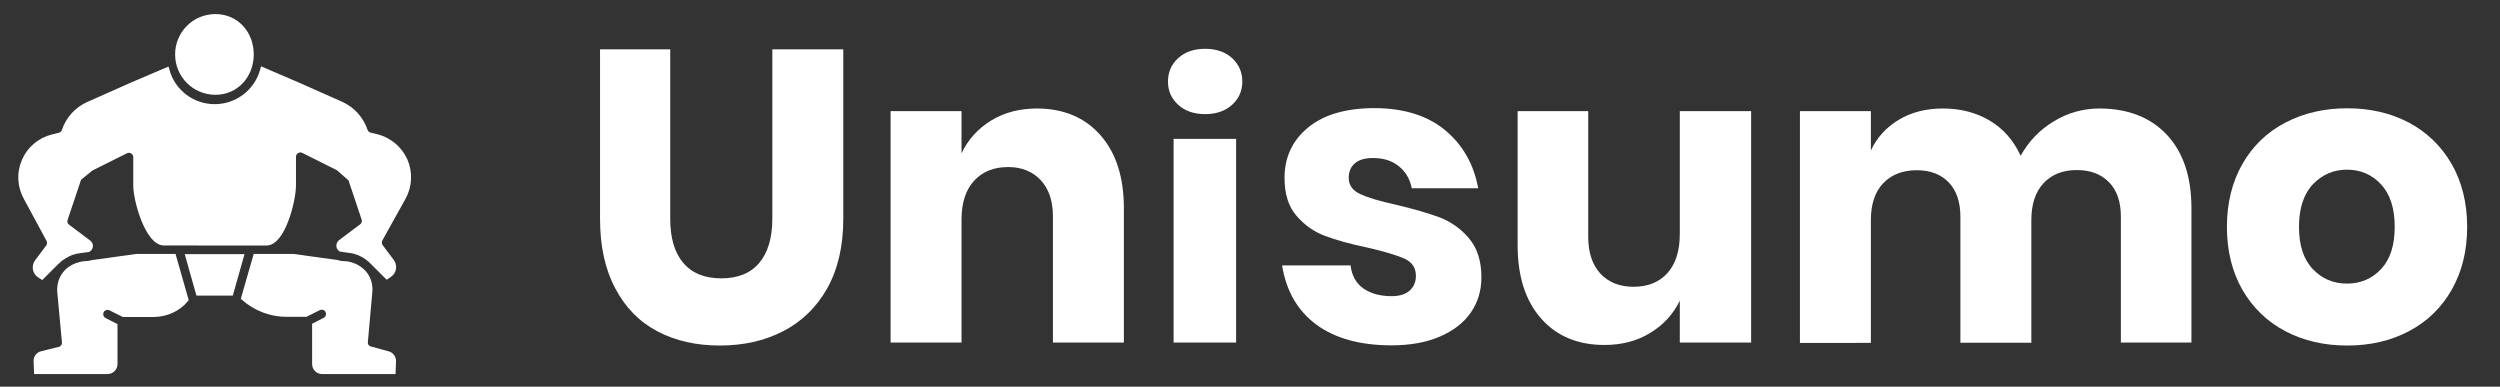 <?xml version="1.0" encoding="utf-8"?>
<!-- Generator: Adobe Illustrator 22.1.0, SVG Export Plug-In . SVG Version: 6.00 Build 0)  -->
<svg version="1.1" id="Layer_1" xmlns="http://www.w3.org/2000/svg" xmlns:xlink="http://www.w3.org/1999/xlink" x="0px" y="0px"
	 viewBox="0 0 1332 206" style="enable-background:new 0 0 1332 206;" xml:space="preserve">
<rect x="0" y="0" width="1332" height="206" fill="#333333" stroke="none"/>
<style type="text/css">
	.st0{display:none;}
	.st1{display:inline;}
	.st2{display:none;stroke:#000000;stroke-width:3;stroke-miterlimit:10;}
	.st3{fill:#FFFFFF;stroke:#FFFFFF;stroke-width:3;stroke-miterlimit:10;}
	.st4{fill:#FFFFFF;}
</style>
<g class="st0">
	<path class="st1" d="M476.5,50.9v73.4c0,8.4,1.9,14.8,5.7,19.3c3.8,4.4,9.3,6.7,16.5,6.7s12.7-2.2,16.5-6.7
		c3.8-4.4,5.7-10.9,5.7-19.3V50.9h30.8v73.4c0,12-2.3,22.1-7,30.3s-11.1,14.4-19.2,18.5c-8.1,4.1-17.3,6.2-27.5,6.2s-19.2-2-27-6.1
		s-13.9-10.3-18.4-18.5c-4.4-8.3-6.7-18.4-6.7-30.4V50.9H476.5z"/>
	<path class="st1" d="M676.7,88.2c6.8,7.7,10.2,18.2,10.2,31.7v58.3h-30.8v-54.7c0-6.7-1.8-12-5.3-15.8s-8.3-5.7-14.1-5.7
		c-6.2,0-11.2,2-14.9,5.9c-3.7,4-5.5,9.6-5.5,16.9v53.3h-30.8V77.8h30.8v18.4c2.9-6,7.2-10.7,12.9-14.2s12.4-5.2,20.1-5.2
		C660.8,76.7,670,80.5,676.7,88.2z"/>
	<path class="st1" d="M751.5,96v80.2c0,1.1-0.9,2-2,2h-26.8c-1.1,0-2-0.9-2-2V96c0-1.1,0.9-2,2-2h26.8C750.6,94,751.5,94.9,751.5,96
		z M723.6,53.9c3.1-3.1,7.1-4.6,12.2-4.6c5,0,9.1,1.5,12.2,4.6c3.1,3.1,4.6,6.9,4.6,11.6c0,4.6-1.5,8.4-4.6,11.4
		c-3.1,3.1-7.1,4.6-12.2,4.6c-5.1,0-9.1-1.5-12.2-4.6c-3.1-3.1-4.6-6.9-4.6-11.4C719,60.8,720.5,56.9,723.6,53.9z"/>
	<path class="st1" d="M872.6,160.9c-3.4,5.6-8.5,10.1-15.1,13.5c-6.7,3.4-14.7,5-24.2,5c-14.3,0-26-3.5-35.3-10.4
		c-9.2-7-14.3-16.7-15.1-29.2h32.8c0.5,4.8,2.2,8.6,5.1,11.3c2.9,2.8,6.7,4.1,11.3,4.1c4,0,7.1-1.1,9.4-3.2c2.3-2.2,3.4-5,3.4-8.6
		c0-3.2-1.1-5.9-3.1-8.1c-2.1-2.2-4.7-3.9-7.8-5.3c-3.1-1.4-7.4-3-13-4.9c-8-2.8-14.6-5.4-19.7-8c-5.1-2.6-9.5-6.4-13.1-11.5
		c-3.7-5.1-5.5-11.7-5.5-19.9c0-7.6,1.9-14.1,5.8-19.6c3.8-5.5,9.1-9.7,15.9-12.7c6.8-2.9,14.5-4.4,23.3-4.4
		c14.2,0,25.4,3.4,33.8,10.1c8.3,6.7,13.1,16,14.1,27.7h-33.3c-0.6-4.2-2.1-7.5-4.6-10s-5.8-3.7-10-3.7c-3.6,0-6.5,1-8.7,2.9
		s-3.3,4.7-3.3,8.5c0,3,1,5.6,3,7.7s4.5,3.8,7.5,5.1c3,1.3,7.3,3,13,5c8.2,2.8,14.8,5.5,20,8.2s9.6,6.6,13.3,11.8
		c3.7,5.2,5.6,11.9,5.6,20.2C877.7,149.1,876,155.3,872.6,160.9z"/>
	<path class="st1" d="M1008.2,77.8v100.4h-31V160c-2.9,5.9-7.2,10.6-12.9,14c-5.7,3.5-12.3,5.2-19.9,5.2c-11.5,0-20.7-3.8-27.4-11.5
		c-6.8-7.7-10.2-18.2-10.2-31.7V77.8h30.6v54.5c0,6.8,1.8,12.2,5.3,15.9c3.5,3.8,8.3,5.7,14.3,5.7c6.2,0,11.2-2,14.8-5.9
		c3.6-4,5.4-9.6,5.4-16.9V77.8H1008.2z"/>
	<path class="st1" d="M1202.3,88.1c7.1,7.6,10.6,18.2,10.6,31.8v58.3h-30.6v-54.7c0-6.4-1.7-11.3-5.1-14.9c-3.4-3.5-8.1-5.3-14-5.3
		c-6.1,0-11,1.9-14.5,5.7c-3.5,3.8-5.3,9.1-5.3,15.9v53.3h-30.8v-54.7c0-6.4-1.7-11.3-5-14.9c-3.4-3.5-8-5.3-13.9-5.3
		c-6.1,0-11,1.9-14.6,5.6s-5.4,9.1-5.4,16v53.3H1043V77.8h30.8v17.1c2.6-5.6,6.7-10.1,12.1-13.3c5.5-3.2,11.8-4.9,19.2-4.9
		c7.7,0,14.5,1.8,20.3,5.3c5.9,3.5,10.3,8.6,13.3,15.2c3.5-6.2,8.2-11.2,14.3-14.9c6.1-3.7,12.7-5.6,20.1-5.6
		C1185.5,76.7,1195.2,80.5,1202.3,88.1z"/>
	<path class="st1" d="M1320.6,82.7c7.9,4.1,14,10.1,18.5,17.9s6.8,16.9,6.8,27.4c0,10.4-2.3,19.6-6.8,27.4
		c-4.5,7.8-10.7,13.8-18.5,17.9c-7.9,4.1-16.8,6.2-26.7,6.2c-10,0-18.9-2.1-26.8-6.2c-7.9-4.1-14.1-10.1-18.6-17.9
		c-4.5-7.8-6.8-16.9-6.8-27.4c0-10.4,2.3-19.6,6.8-27.4s10.7-13.8,18.6-17.9s16.9-6.2,26.8-6.2C1303.8,76.5,1312.7,78.6,1320.6,82.7
		z M1279,109.5c-4,4.3-6,10.4-6,18.5c0,8,2,14.2,6,18.4s9,6.3,14.9,6.3s10.8-2.1,14.8-6.3s5.9-10.3,5.9-18.4c0-8-2-14.2-5.9-18.5
		c-4-4.3-8.9-6.4-14.8-6.4C1288,103.1,1283,105.3,1279,109.5z"/>
</g>
<path class="st2" d="M221.2,85.1l-1.4-0.4c-2.5-6-7.2-10.9-13.1-13.5l-19-8.4l-16.8-7.2c-0.1-2.7-0.8-5.4-2.1-7.8
	c4.4-3.1,6.3-8.7,4.6-13.9c-1.6-5.1-6.4-8.6-11.8-8.6c0-6.8-5.6-12.4-12.4-12.4c-6.8,0-12.4,5.6-12.4,12.4v0.4
	c-4.2,1.1-7.5,4.2-8.8,8.4c-1.3,4.1-0.2,8.6,2.7,11.8c-1.9,2.9-3,6.2-3.1,9.6l-16.8,7.2l-18.9,8.4c-5.9,2.7-10.6,7.5-13.1,13.5
	L77.4,85C70,87,64,92.1,61,99s-2.6,14.8,1,21.4l9.1,16.4l-3.6,4.8c-1.7,2.2-2.4,5.1-1.9,7.8c0.5,2.8,2.1,5.2,4.4,6.7l3.1,2.1
	c0.8,0.6,1.9,0.7,2.8,0.3v0.4l1.7,19.2l-5,1.2c-4.2,1.1-7.2,4.9-7,9.3L66,196c0.1,1.7,1.4,3,3.1,3h33.7c5.1,0,9.3-4.2,9.3-9.3v-15.5
	h10.8c7.5,0,14.6-3.4,19.3-9.3H157c6.3,5.9,14.5,9.2,23.1,9.3h6.4v15.5c0,5.1,4.2,9.3,9.3,9.3h33.7c1.7,0,3-1.3,3.1-3l0.2-7.4
	c0.1-4.4-2.8-8.2-7-9.3l-5-1.2l1.7-19.2c0-0.1,0-0.2,0-0.3c0.9,0.3,1.9,0.2,2.7-0.3l3.1-2.1c2.3-1.6,3.9-4,4.4-6.7
	c0.5-2.8-0.2-5.6-1.9-7.8l-3.6-4.8l9.1-16.4c3.6-6.6,4-14.5,1-21.4C234.5,92.1,228.5,87,221.2,85.1L221.2,85.1z"/>
<path class="st3" d="M82,167.4H65.8L59,164c-1.9-0.9-4.2-0.2-5.1,1.7c-0.9,1.9-0.2,4.2,1.7,5.1l5.5,2.8V194c0,2.1-1.7,3.8-3.8,3.8
	H19.6l-0.2-5.4c-0.1-1.8,1.1-3.4,2.9-3.8l9.3-2.3c1.8-0.4,3.1-2.2,2.9-4L32,155.4c-0.3-3.9,1-7.7,3.7-10.5c2-2,4.6-3.3,7.3-3.9
	l0.4-0.1c0.9-0.2,1.8-0.3,2.6-0.3c1,0,2-0.2,3-0.5l23.7-3.3h19.7l6.5,22.8C94.7,164.6,88.5,167.3,82,167.4z"/>
<path class="st2" d="M114,124.8c-1.2,0.5-1.9,1.6-1.9,2.9v9.7l-10.6,1.5c0.2-2.6-1-5.2-3.1-6.7l-7.4-5.6l5.1-15.3l13-6.5v7.4
	C109,116.9,110.7,121.4,114,124.8z"/>
<polygon class="st3" points="122.9,156 105.8,156 100.4,136.9 128.3,136.9 "/>
<path class="st3" d="M206.6,188.6c1.7,0.4,2.9,2,2.9,3.8l-0.2,5.4h-37.7c-2.1,0-3.8-1.7-3.8-3.8v-20.6l5.3-2.7
	c1.9-0.9,2.6-3.2,1.7-5.1c-0.9-1.9-3.2-2.6-5.1-1.7l-6.8,3.4h-10.3c-8.3,0-16.3-3.1-22.6-8.6l6.3-21.9h19.9l23.4,3.2
	c1,0.4,2.1,0.6,3.1,0.6c4,0,7.8,1.6,10.6,4.4l0.4,0.4c2.4,2.7,3.5,6.3,3.2,9.9l-2.4,26.8c-0.2,1.9,1,3.6,2.9,4L206.6,188.6z"/>
<path class="st3" d="M41.9,94.9l-7.3,21.8c-0.5,1.6,0,3.3,1.3,4.2l11.3,8.5c0.5,0.4,0.8,1,0.8,1.7s-0.4,1.3-1,1.7l-3,0.4
	c-0.9,0.1-1.8,0.2-2.7,0.4l-0.7,0.1c-0.4,0.1-0.7,0.2-1.1,0.3c-0.3,0.1-0.5,0.2-0.8,0.2c-1.1,0.4-2.2,0.8-3.2,1.4
	c-0.2,0.1-0.4,0.2-0.7,0.4c-0.7,0.4-1.3,0.8-1.9,1.2c-0.8,0.5-1.5,1.1-2.2,1.8l-0.1,0.1c-0.2,0.2-0.5,0.4-0.8,0.7l-7.5,7.5l-1.2-0.8
	c-1.1-0.7-1.9-1.9-2.1-3.2s0.1-2.7,0.9-3.7l5.9-7.9c0.9-1.2,1-2.8,0.3-4.1L14,105.2c-3.3-6-3.7-13.2-0.9-19.5
	c2.7-6.3,8.2-10.9,14.9-12.6l3.7-0.9c1.3-0.3,2.3-1.3,2.7-2.5c2.1-6.3,6.7-11.3,12.7-14l23.2-10.3l18.5-7.9
	C91.9,49,102.4,57,114.4,57s22.5-8,25.7-19.6l18.4,7.9l23.2,10.3c6,2.7,10.6,7.8,12.7,14c0.4,1.2,1.4,2.2,2.7,2.5l3.7,0.9
	c6.6,1.7,12.1,6.3,14.9,12.6c2.7,6.3,2.4,13.5-0.9,19.5l0,0l-12.4,22.3c-0.7,1.3-0.6,2.9,0.3,4.1l5.9,7.9c0.8,1.1,1.1,2.4,0.9,3.7
	c-0.2,1.3-1,2.5-2.1,3.2l-1.2,0.8l-7.5-7.5l-0.1-0.1c-2.9-3-6.6-5.1-10.7-6l-6.3-0.9c-0.3-0.2-0.5-0.4-0.7-0.8
	c-0.4-0.9-0.2-2,0.6-2.6l11.3-8.5c1.3-1,1.8-2.7,1.3-4.2l-7.3-21.8l3.5-14.1c0.4-1.3-2.3,3.5-3.3,2.5s5,3.3,3.7,3.7
	c-1.3,0.4-4.6,6-4.9,7.4l-5.5-4.8l-18.6-9.3c-1.2-0.6-2.6-0.5-3.7,0.2c-1.1,0.7-1.8,1.9-1.8,3.2v15.2c0,8.4-5.8,30.6-14.2,30.6H87.4
	c-8.4,0-14.9-22.1-14.9-30.6v-15c0-1.3-0.7-2.5-1.8-3.2c-1.1-0.7-2.5-0.8-3.7-0.2l-18.6,9.3L41.9,94.9z"/>
<g>
	<path class="st4" d="M357.1,26.3v90.2c0,10.3,2.3,18.2,7,23.6c4.6,5.5,11.4,8.2,20.2,8.2c8.8,0,15.6-2.7,20.2-8.2
		c4.6-5.4,7-13.3,7-23.6V26.3h37.8v90.2c0,14.7-2.9,27.1-8.6,37.2c-5.7,10.1-13.6,17.7-23.5,22.8s-21.2,7.6-33.7,7.6
		s-23.6-2.5-33.1-7.5c-9.6-5-17.1-12.6-22.5-22.8c-5.5-10.2-8.2-22.6-8.2-37.3V26.3H357.1z"/>
	<path class="st4" d="M586.3,72c8.3,9.4,12.5,22.4,12.5,38.9v71.6H561v-67.2c0-8.3-2.2-14.7-6.5-19.3c-4.3-4.6-10.1-7-17.3-7
		c-7.7,0-13.7,2.4-18.2,7.3s-6.7,11.8-6.7,20.8v65.4h-37.8V59.2h37.8v22.5c3.5-7.4,8.8-13.2,15.8-17.5s15.2-6.4,24.6-6.4
		C566.8,57.9,578,62.6,586.3,72z"/>
	<path class="st4" d="M627.7,31c3.6-3.3,8.4-5,14.4-5s10.8,1.7,14.4,5c3.6,3.3,5.4,7.5,5.4,12.5c0,4.9-1.8,9-5.4,12.3
		c-3.6,3.3-8.4,5-14.4,5s-10.8-1.7-14.4-5c-3.6-3.3-5.4-7.4-5.4-12.3C622.3,38.4,624.1,34.3,627.7,31z M658.6,74v108.5h-33.3V74
		H658.6z"/>
	<path class="st4" d="M770,69.4c9.4,7.8,15.2,18.1,17.6,30.9h-35.4c-1-5-3.4-9-7-11.8c-3.6-2.9-8.1-4.3-13.6-4.3
		c-4.3,0-7.5,0.9-9.7,2.8c-2.2,1.8-3.3,4.5-3.3,7.8c0,3.8,2,6.7,6.1,8.6s10.4,3.8,19.1,5.7c9.4,2.2,17.2,4.5,23.2,6.7
		c6,2.3,11.3,6,15.7,11.2c4.4,5.2,6.6,12.1,6.6,20.8c0,7.1-1.9,13.3-5.7,18.8s-9.4,9.7-16.6,12.8c-7.2,3.1-15.8,4.6-25.6,4.6
		c-16.7,0-30-3.7-40-11c-10-7.4-16.1-17.9-18.3-31.6h36.5c0.6,5.3,2.8,9.4,6.7,12.2s9,4.2,15.1,4.2c4.3,0,7.5-1,9.7-3
		s3.3-4.6,3.3-7.8c0-4.3-2-7.3-6.1-9.2c-4.1-1.8-10.6-3.8-19.8-5.9c-9.1-1.9-16.7-4-22.5-6.2c-5.9-2.2-11-5.8-15.2-10.7
		c-4.3-4.9-6.4-11.7-6.4-20.2c0-11,4.2-20,12.6-26.9c8.4-6.9,20.3-10.3,35.6-10.3C748.1,57.7,760.6,61.6,770,69.4z"/>
	<path class="st4" d="M933,59.2v123.3h-38v-22.3c-3.5,7.2-8.8,13-15.8,17.2c-7,4.3-15.1,6.4-24.4,6.4c-14.1,0-25.4-4.7-33.7-14.1
		c-8.3-9.4-12.5-22.4-12.5-38.9V59.2h37.6v67c0,8.4,2.2,14.9,6.5,19.6c4.3,4.6,10.2,7,17.6,7c7.7,0,13.7-2.4,18.1-7.3
		c4.4-4.9,6.6-11.8,6.6-20.8V59.2H933z"/>
	<path class="st4" d="M1154.6,71.9c8.7,9.4,13,22.4,13,39v71.6H1130v-67.2c0-7.8-2.1-13.9-6.3-18.2c-4.2-4.3-9.9-6.5-17.1-6.5
		c-7.5,0-13.4,2.3-17.8,7c-4.3,4.6-6.5,11.2-6.5,19.6v65.4h-37.8v-67.2c0-7.8-2.1-13.9-6.2-18.2c-4.1-4.3-9.8-6.5-17-6.5
		c-7.5,0-13.5,2.3-17.9,6.9s-6.6,11.1-6.6,19.7v65.4H959V59.2h37.8v21c3.2-6.9,8.2-12.4,14.9-16.4s14.5-6,23.5-6
		c9.4,0,17.8,2.2,25,6.5s12.7,10.6,16.4,18.7c4.3-7.7,10.1-13.8,17.6-18.3c7.4-4.6,15.7-6.9,24.6-6.9
		C1134,57.9,1145.9,62.6,1154.6,71.9z"/>
	<path class="st4" d="M1283.4,65.3c9.6,5.1,17.2,12.4,22.8,22c5.5,9.6,8.3,20.8,8.3,33.6s-2.8,24-8.3,33.6s-13.1,16.9-22.8,22
		c-9.7,5.1-20.6,7.6-32.8,7.6c-12.2,0-23.2-2.5-32.9-7.6s-17.3-12.4-22.9-22c-5.5-9.6-8.3-20.8-8.3-33.6s2.8-24,8.3-33.6
		s13.1-16.9,22.9-22s20.7-7.6,32.9-7.6C1262.8,57.7,1273.7,60.2,1283.4,65.3z M1232.3,98.2c-4.9,5.2-7.4,12.8-7.4,22.7
		s2.5,17.4,7.4,22.5c4.9,5.2,11,7.7,18.2,7.7s13.3-2.6,18.1-7.7c4.9-5.2,7.3-12.7,7.3-22.5c0-9.9-2.4-17.4-7.3-22.7
		c-4.9-5.2-10.9-7.8-18.1-7.8C1243.3,90.4,1237.3,93,1232.3,98.2z"/>
</g>
<path class="st3" d="M133.7,29c0,11-7.8,20-18.9,20s-20-8.9-20-20s8.9-20,20-20S133.7,17.9,133.7,29z"/>
</svg>
